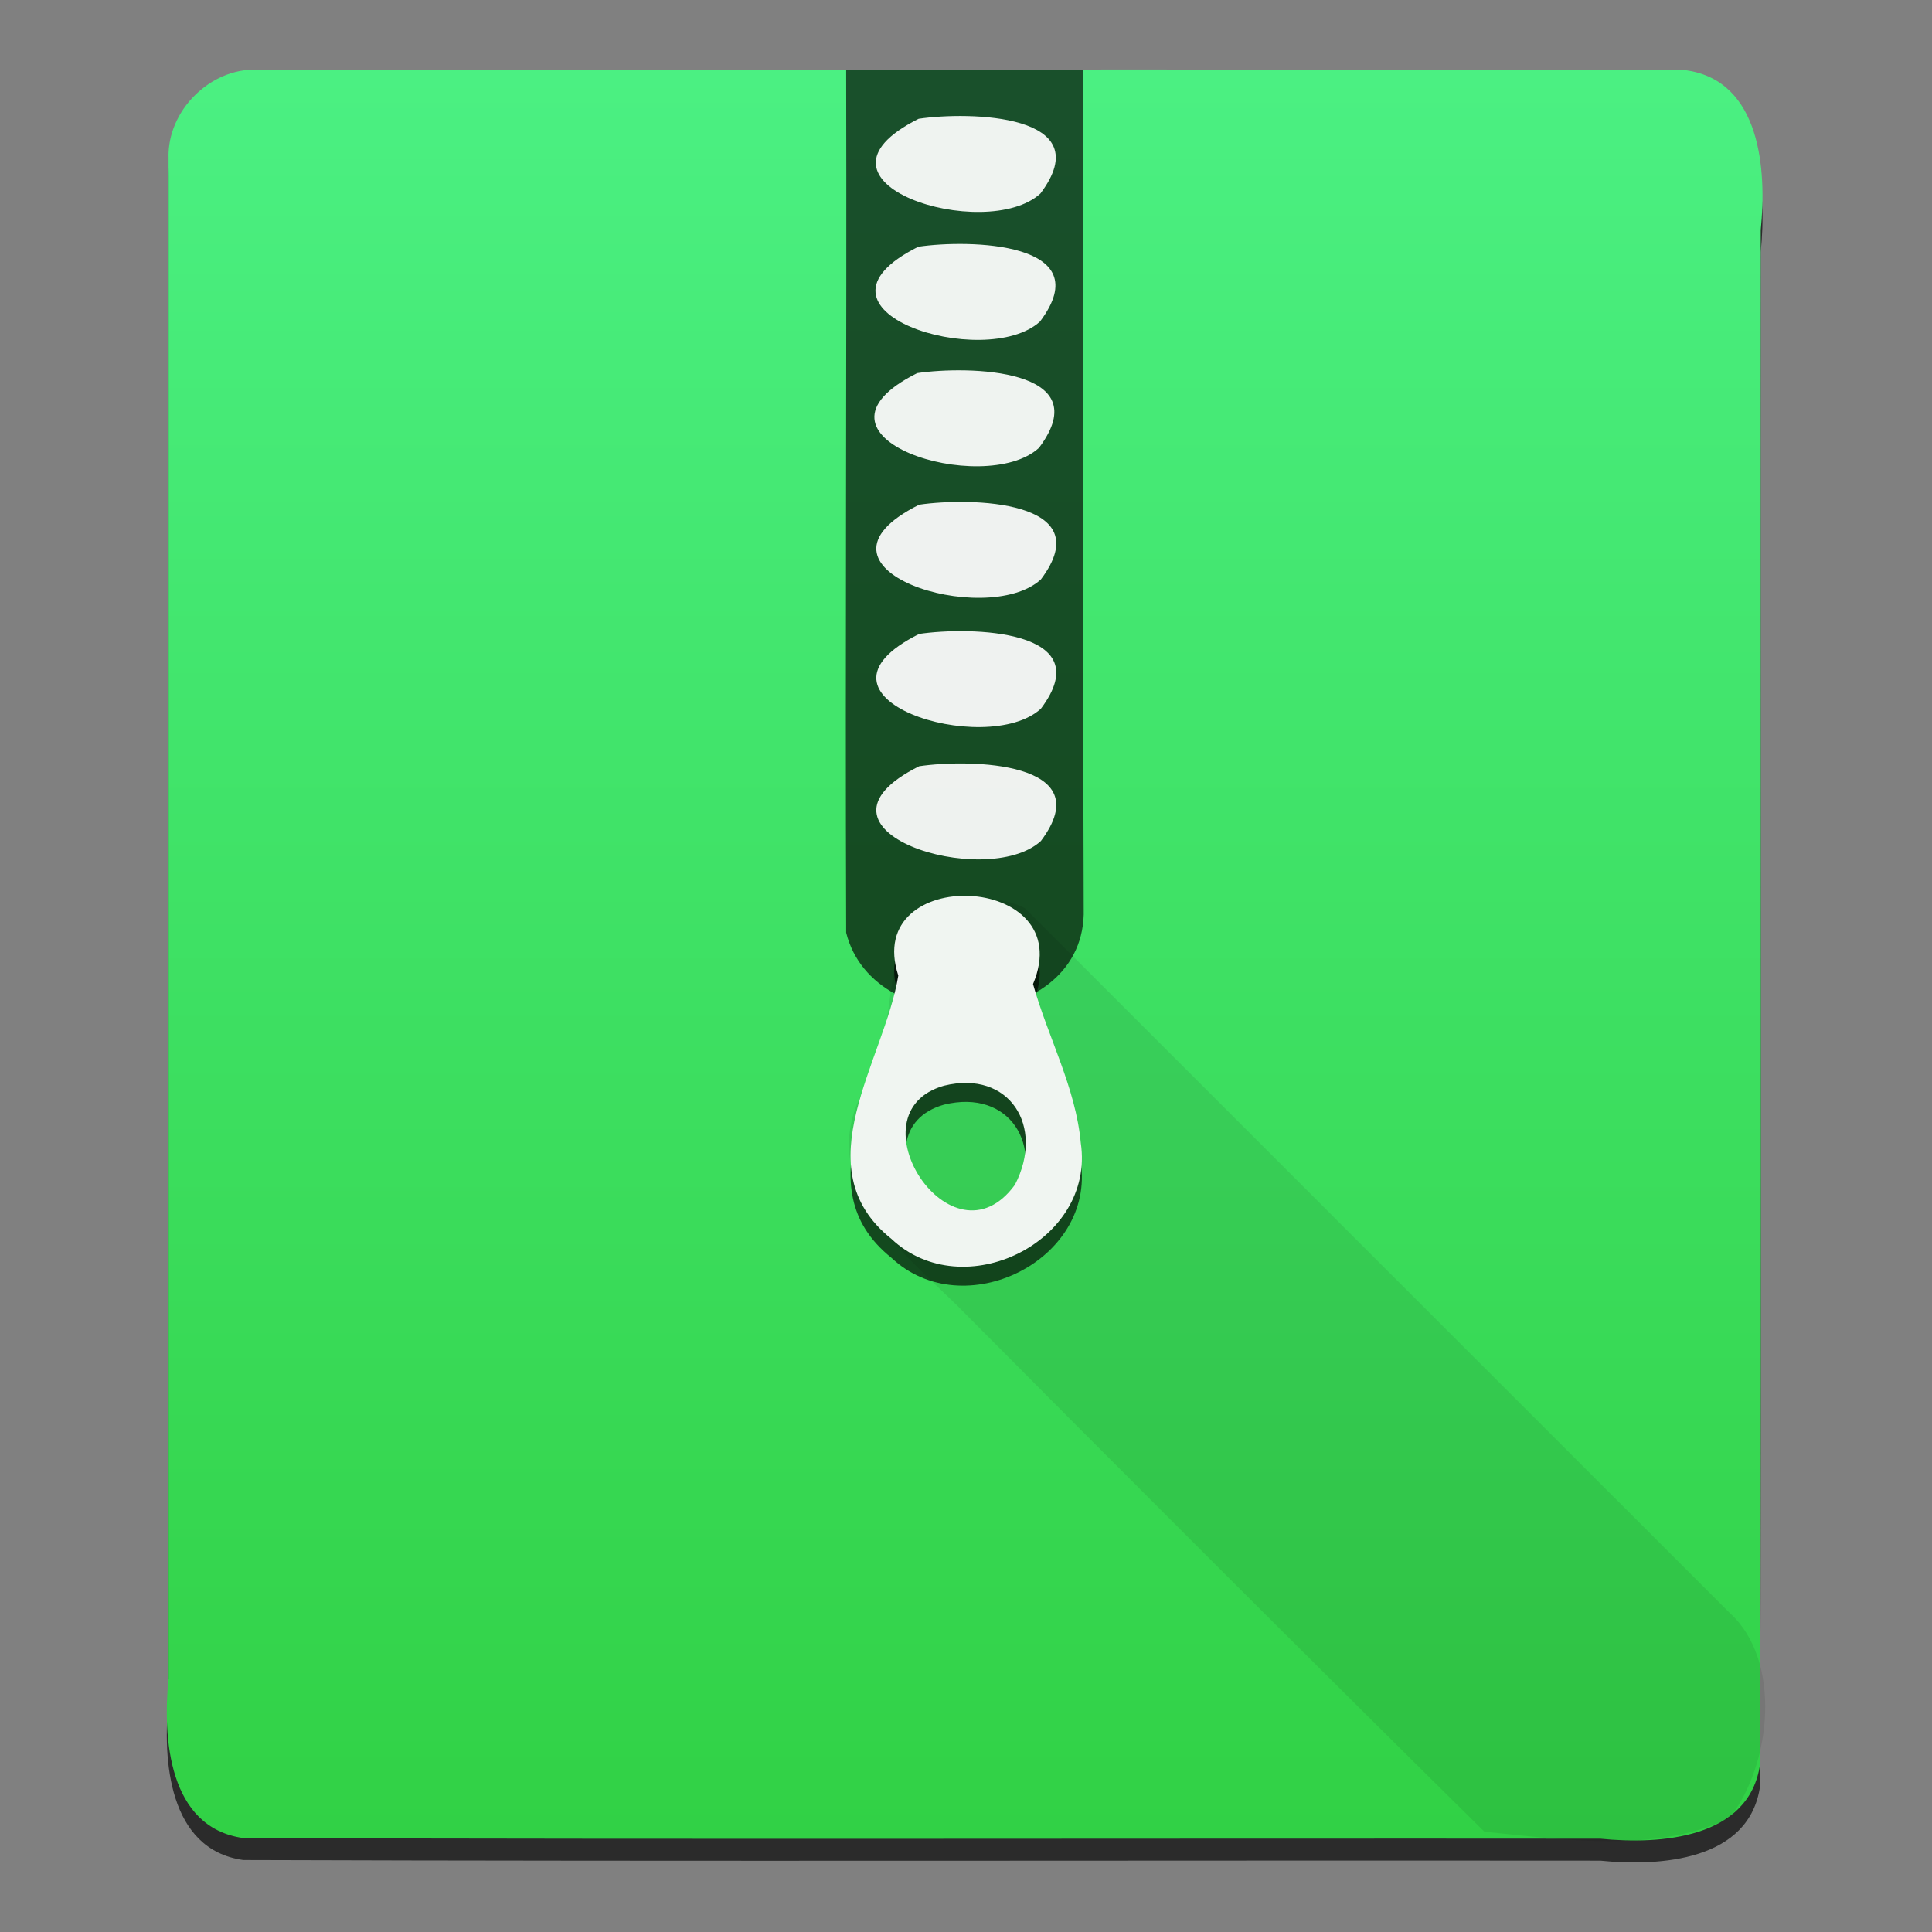 <?xml version="1.0" encoding="UTF-8" standalone="no"?><!DOCTYPE svg PUBLIC "-//W3C//DTD SVG 1.1//EN" "http://www.w3.org/Graphics/SVG/1.1/DTD/svg11.dtd"><svg height="64" id="svg35" version="1.1" viewBox="0 0 48 48.0" width="64" xmlns="http://www.w3.org/2000/svg"><rect x="0" y="0" width="48" height="48.0" fill="#808080" stroke="none"/><linearGradient gradientTransform="matrix(1.236,0,0,1.099,-96.701,-52.267)" gradientUnits="userSpaceOnUse" id="a" x1="409.571" x2="409.571" y1="543.798" y2="503.798"><stop offset="0" stop-color="#31d145"/><stop offset="1" stop-color="#4bf082"/></linearGradient><g id="g33" transform="translate(-384.383,-499.57)"><path d="m 390.769,501.846 c 11.835,0.01 23.67,-0.021 35.504,0.016 1.859,0.261 2.005,2.485 1.855,3.969 -0.01,12.704 0.021,25.409 -0.016,38.112 -0.261,1.859 -2.485,2.005 -3.969,1.855 -11.239,-0.01 -22.479,0.021 -33.717,-0.016 -1.859,-0.261 -2.005,-2.485 -1.855,-3.969 0,-12.59 0,-25.18 0,-37.77 -0.037,-1.171 1.027,-2.234 2.198,-2.198 z" id="rect7" style="fill-opacity:0.667"/><path d="m 390.769,501.3 c 11.835,0.01 23.67,-0.021 35.504,0.016 1.859,0.261 2.005,2.485 1.855,3.969 -0.01,12.704 0.021,25.409 -0.016,38.112 -0.261,1.859 -2.485,2.005 -3.969,1.855 -11.239,-0.01 -22.479,0.021 -33.717,-0.016 -1.859,-0.261 -2.005,-2.485 -1.855,-3.969 0,-12.59 0,-25.18 0,-37.77 -0.037,-1.171 1.027,-2.234 2.198,-2.198 z" id="rect9" style="fill:url(#a)"/><path d="m 405.406,501.298 c 0.016,7.148 -0.025,14.296 0,21.445 0.695,2.762 5.824,2.523 5.902,-0.455 -0.024,-6.993 0,-13.993 -0.01,-20.989 -1.964,0 -3.928,0 -5.892,0 z" id="path11" style="fill-opacity:0.667;fill-rule:evenodd"/><g id="g25" style="fill:#fff"><path d="m 407.207,502.521 c 1.247,-0.186 4.516,-0.127 3.025,1.857 -1.351,1.24 -6.214,-0.262 -3.025,-1.857 z" id="rect13" style="opacity:0.929"/><path d="m 407.198,505.7 c 1.247,-0.186 4.516,-0.127 3.025,1.857 -1.351,1.24 -6.214,-0.262 -3.025,-1.857 z" id="rect15" style="opacity:0.929"/><path d="m 407.171,508.84 c 1.247,-0.186 4.516,-0.127 3.025,1.857 -1.351,1.24 -6.214,-0.262 -3.025,-1.857 z" id="rect17" style="opacity:0.929"/><path d="m 407.219,512.109 c 1.247,-0.186 4.516,-0.127 3.025,1.856 -1.351,1.24 -6.214,-0.262 -3.025,-1.856 z" id="rect19" style="opacity:0.929"/><path d="m 407.219,515.32 c 1.247,-0.186 4.516,-0.127 3.025,1.857 -1.351,1.24 -6.214,-0.262 -3.025,-1.857 z" id="rect21" style="opacity:0.929"/><path d="m 407.219,518.607 c 1.247,-0.186 4.516,-0.127 3.025,1.857 -1.351,1.24 -6.214,-0.262 -3.025,-1.857 z" id="rect23" style="opacity:0.929"/></g><path d="m 410.049,524.487 c 1.168,-2.781 -4.252,-2.985 -3.348,-0.209 -0.341,2.116 -2.382,4.771 -0.174,6.539 1.787,1.687 5.071,0.071 4.708,-2.378 -0.126,-1.381 -0.816,-2.629 -1.187,-3.952 z m -0.45,4.988 c -1.571,2.155 -4.113,-1.792 -1.764,-2.46 1.627,-0.4 2.515,1.009 1.764,2.46 z" id="path27" style="fill-opacity:0.667"/><path d="m 407.415,521.931 c -1.258,1.058 -0.596,3.411 -1.66,4.881 -1.026,2.198 0.984,3.808 2.379,5.165 4.356,4.386 8.732,8.759 13.127,13.101 1.904,0.189 4.282,0.553 6.097,-0.346 1.033,-1.309 1.309,-3.907 0,-5.089 -5.838,-5.831 -11.674,-11.674 -17.512,-17.51 -0.752,-0.401 -1.625,-0.118 -2.428,-0.203 z" id="path29" style="fill-opacity:0.078"/><path d="m 410.049,524.017 c 1.168,-2.781 -4.252,-2.985 -3.348,-0.209 -0.341,2.116 -2.382,4.771 -0.174,6.539 1.787,1.687 5.071,0.071 4.708,-2.378 -0.126,-1.381 -0.816,-2.629 -1.187,-3.952 z m -0.45,4.988 c -1.571,2.155 -4.113,-1.792 -1.764,-2.461 1.627,-0.4 2.515,1.009 1.764,2.461 z" id="path31" style="fill:#f0f5f1"/></g></svg>